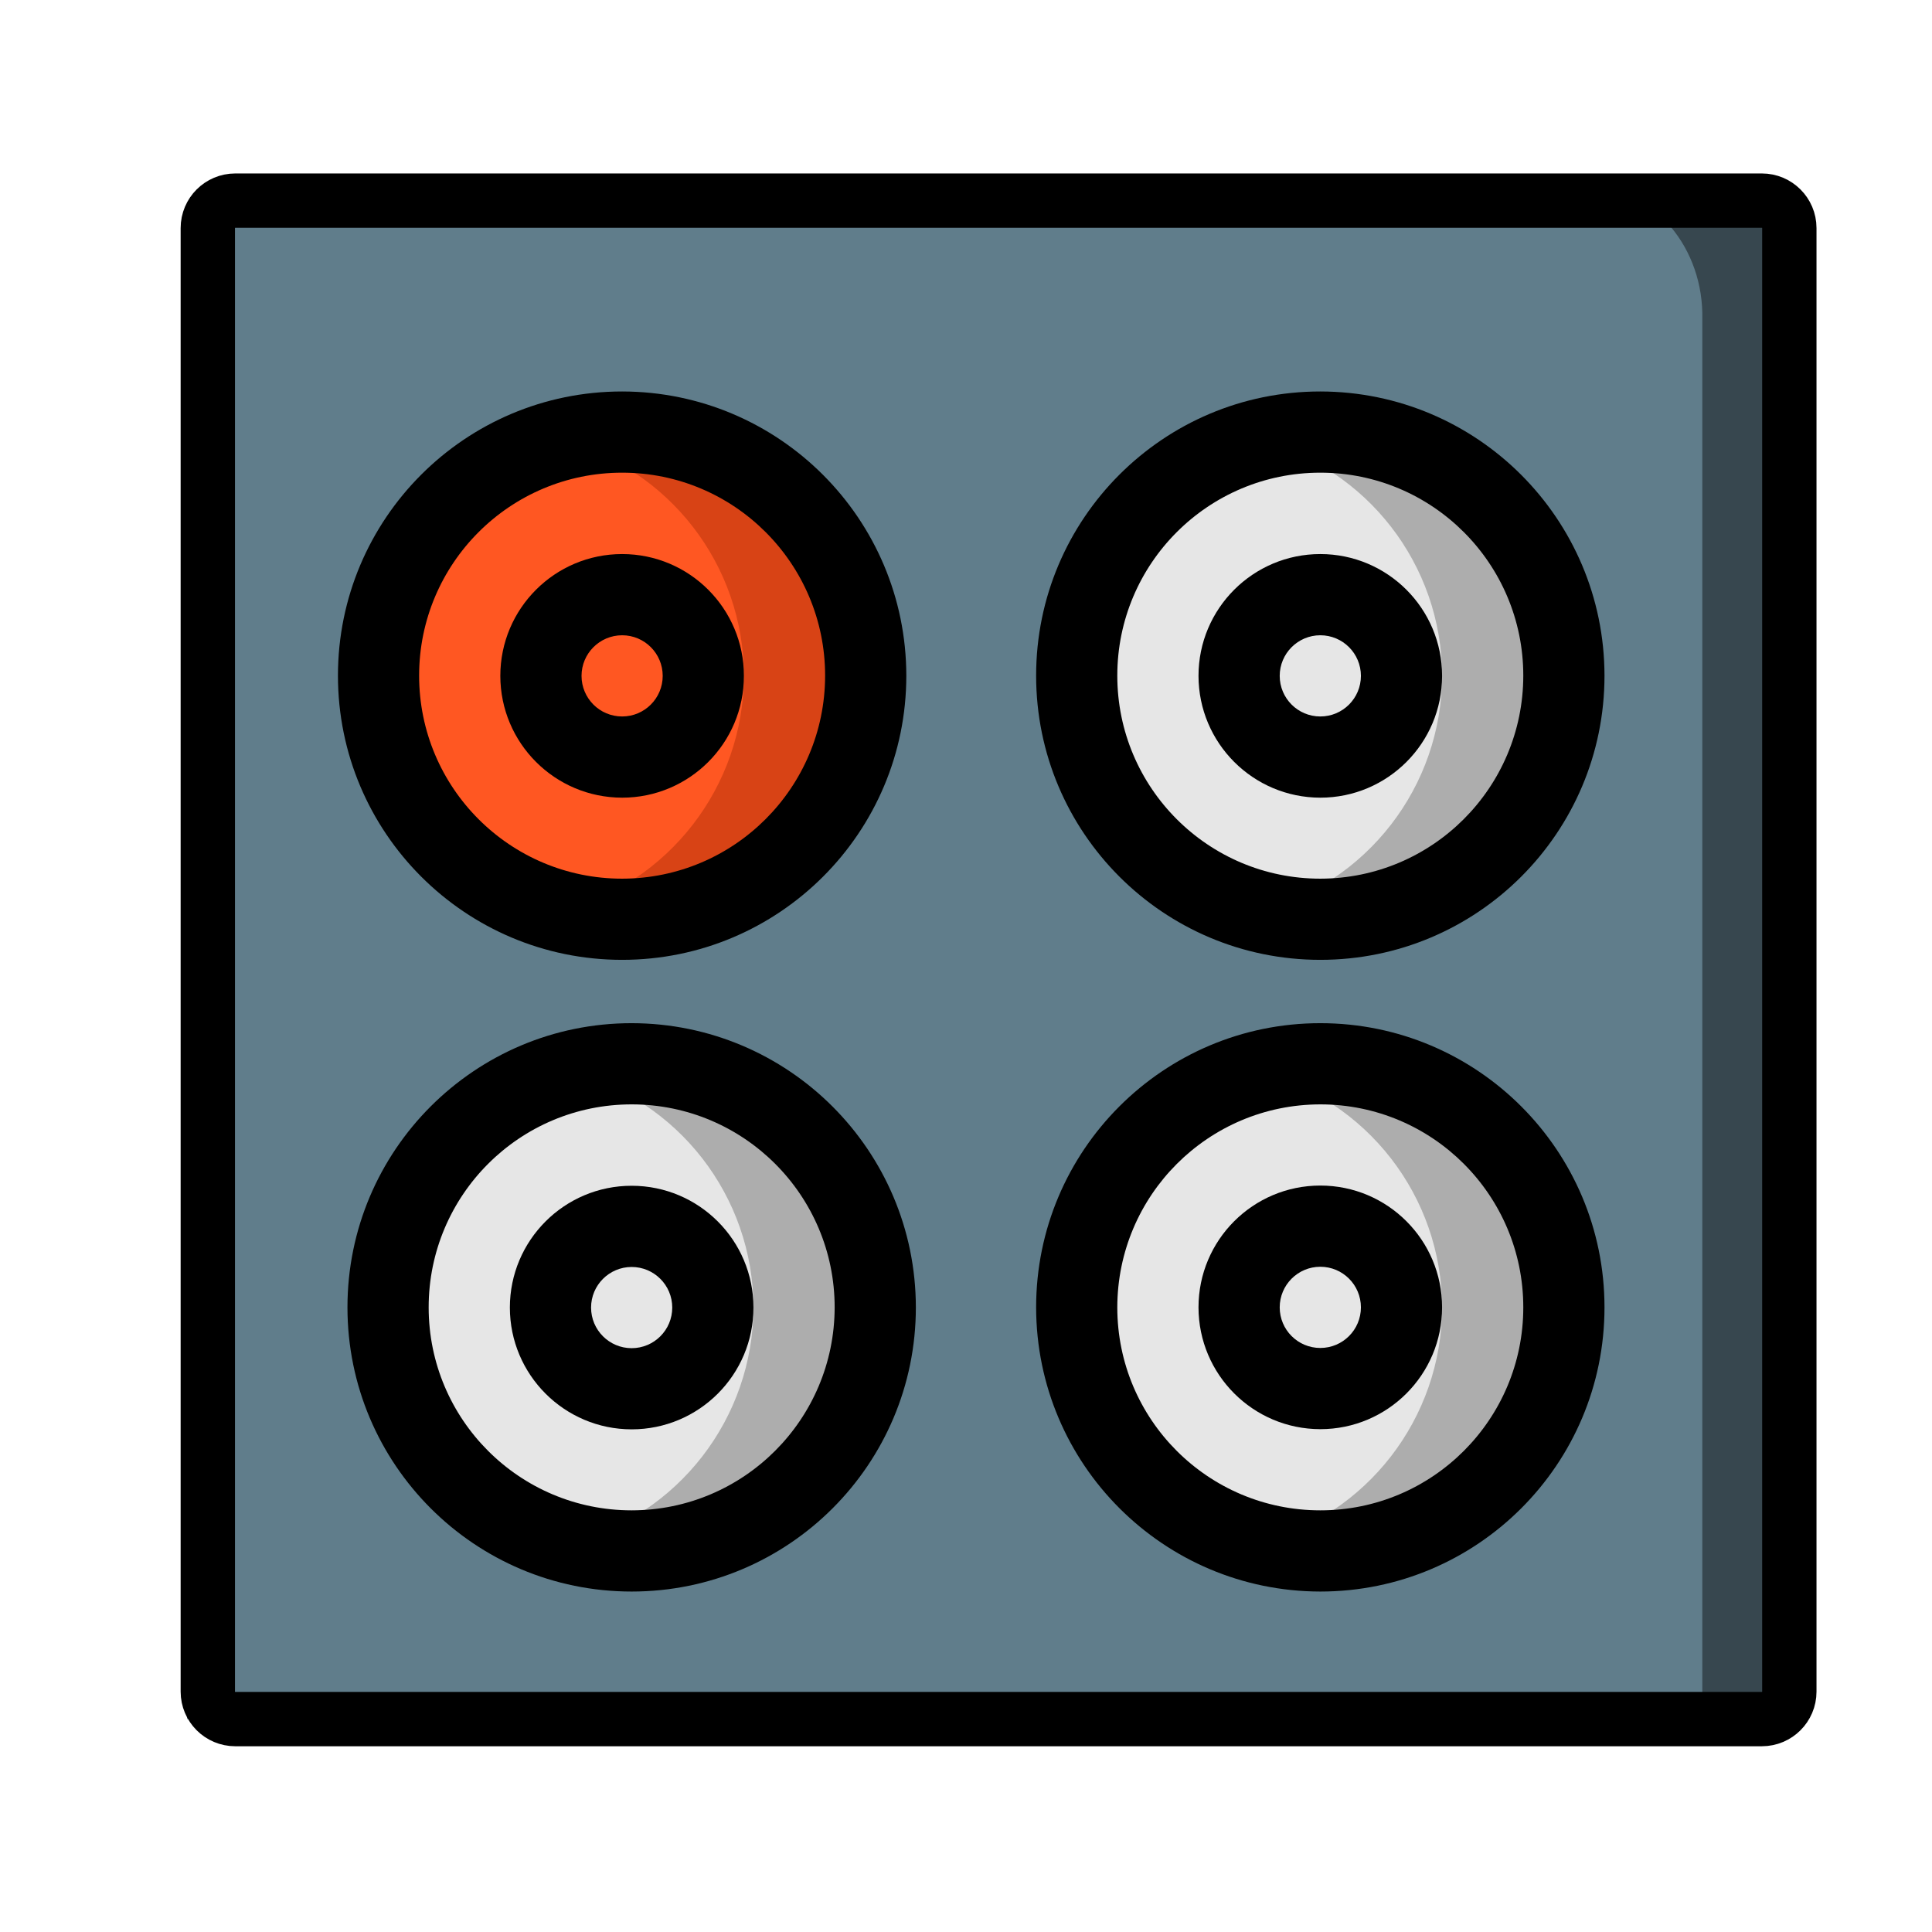 <?xml version="1.0" encoding="UTF-8" standalone="no"?>
<!DOCTYPE svg PUBLIC "-//W3C//DTD SVG 1.1//EN" "http://www.w3.org/Graphics/SVG/1.1/DTD/svg11.dtd">
<svg version="1.1" xmlns="http://www.w3.org/2000/svg" xmlns:xlink="http://www.w3.org/1999/xlink" preserveAspectRatio="xMidYMid meet" viewBox="0 0 640 640" width="640" height="640"><defs><path d="M595.89 569.47L67.79 569.47C67.79 291.31 67.79 136.78 67.79 105.87C67.79 94.16 71.91 82.93 79.24 74.65C86.58 66.37 96.53 61.72 106.91 61.72C151.89 61.72 511.79 61.72 556.77 61.72C567.15 61.72 577.1 66.37 584.44 74.65C591.78 82.93 595.9 94.16 595.89 105.87C595.89 167.69 595.89 322.22 595.89 569.47Z" id="e3EfUEUzQ3"></path><path d="M563.91 569.47L62.01 569.47C62.01 291.31 62.01 136.78 62.01 105.87C61.42 82.17 78.06 62.41 99.19 61.72C141.95 61.72 483.98 61.72 526.73 61.72C547.87 62.41 564.5 82.17 563.91 105.87C563.91 167.68 563.91 322.22 563.91 569.47Z" id="ie1cxvtcy"></path><path d="M583.64 66.46C588.66 66.46 592.74 70.53 592.74 75.55C592.74 174.34 592.74 461.59 592.74 560.38C592.74 565.4 588.66 569.47 583.64 569.47C480.68 569.47 180.9 569.47 77.94 569.47C72.91 569.47 68.84 565.4 68.84 560.38C68.84 461.59 68.84 174.34 68.84 75.55C68.84 70.53 72.91 66.46 77.94 66.46C180.9 66.46 480.68 66.46 583.64 66.46Z" id="b6MEsbQnY"></path><path d="M437.37 513.77C430.56 513.75 423.79 512.89 417.19 511.22C381.57 502.05 356.68 469.93 356.68 433.15C356.68 396.36 381.57 364.25 417.19 355.08C423.77 353.29 430.55 352.39 437.37 352.39C481.92 352.42 518.02 388.53 518.06 433.08C518.02 477.63 481.92 513.74 437.37 513.77Z" id="bbr8c668c"></path><path d="M417.19 511.22C381.57 502.05 356.68 469.93 356.68 433.15C356.68 396.37 381.57 364.25 417.19 355.08C452.78 364.26 477.66 396.33 477.71 433.08C477.63 469.85 452.77 501.94 417.19 511.22Z" id="b1uxc4JbkA"></path><path d="M531.51 433.08C531.51 381.09 489.36 338.94 437.37 338.94C385.38 338.94 343.23 381.09 343.23 433.08C343.29 485.05 385.4 527.16 437.37 527.22C489.36 527.22 531.51 485.07 531.51 433.08ZM504.61 433.08C504.61 470.22 474.5 500.32 437.37 500.32C400.23 500.32 370.12 470.22 370.12 433.08C370.17 395.96 400.25 365.88 437.37 365.84C474.5 365.84 504.61 395.94 504.61 433.08Z" id="bbotnZlCi"></path><path d="M477.71 433.08C477.71 410.8 459.65 392.73 437.37 392.73C415.09 392.73 397.02 410.8 397.02 433.08C397.05 455.35 415.1 473.4 437.37 473.43C459.65 473.43 477.71 455.36 477.71 433.08ZM450.82 433.08C450.82 440.51 444.8 446.53 437.37 446.53C429.94 446.53 423.92 440.51 423.92 433.08C423.93 425.65 429.94 419.64 437.37 419.63C444.8 419.63 450.82 425.65 450.82 433.08Z" id="a2p46898Dv"></path><path d="M209.24 513.77C202.44 513.75 195.67 512.89 189.07 511.22C153.45 502.05 128.55 469.93 128.55 433.15C128.55 396.37 153.45 364.25 189.07 355.08C195.65 353.29 202.43 352.39 209.24 352.39C253.8 352.42 289.9 388.53 289.94 433.08C289.9 477.63 253.8 513.74 209.24 513.77Z" id="c25nMkRzu9"></path><path d="M189.07 511.22C153.45 502.05 128.55 469.93 128.55 433.15C128.55 396.37 153.45 364.25 189.07 355.08C224.66 364.26 249.54 396.33 249.59 433.08C249.51 469.85 224.65 501.94 189.07 511.22Z" id="b9GA2NKoO"></path><path d="M249.59 433.15C249.59 410.87 231.53 392.8 209.24 392.8C186.96 392.8 168.9 410.87 168.9 433.15C168.92 455.42 186.97 473.47 209.24 473.49C231.53 473.49 249.59 455.43 249.59 433.15ZM222.69 433.15C222.69 440.58 216.67 446.6 209.24 446.6C201.82 446.6 195.8 440.57 195.8 433.15C195.8 425.72 201.82 419.71 209.24 419.7C216.67 419.7 222.69 425.72 222.69 433.15Z" id="c5kewrtvu9"></path><path d="M115.1 433.08C115.1 485.07 157.25 527.22 209.24 527.22C261.24 527.22 303.39 485.07 303.39 433.08C303.33 381.11 261.21 339 209.24 338.94C157.25 338.94 115.1 381.09 115.1 433.08ZM142 433.08C142 395.94 172.11 365.84 209.24 365.84C246.38 365.84 276.49 395.94 276.49 433.08C276.44 470.2 246.36 500.28 209.24 500.32C172.11 500.32 142 470.22 142 433.08Z" id="a2iwSzdTl9"></path><path d="M206.09 304.52C199.28 304.5 192.51 303.64 185.91 301.96C150.29 292.79 125.39 260.67 125.39 223.89C125.39 187.11 150.29 154.99 185.91 145.82C192.49 144.03 199.27 143.13 206.09 143.13C250.64 143.17 286.74 179.27 286.78 223.82C286.74 268.37 250.64 304.48 206.09 304.52Z" id="afd9zyYkD"></path><path d="M185.91 301.96C150.29 292.79 125.39 260.67 125.39 223.89C125.39 187.11 150.29 154.99 185.91 145.82C221.5 155 246.38 187.07 246.43 223.82C246.35 260.59 221.49 292.68 185.91 301.96Z" id="b3BpNhVAdf"></path><path d="M111.95 223.82C111.95 275.81 154.1 317.96 206.09 317.96C258.08 317.96 300.23 275.82 300.23 223.82C300.17 171.86 258.05 129.74 206.09 129.68C154.09 129.68 111.95 171.83 111.95 223.82ZM138.84 223.82C138.84 186.69 168.95 156.58 206.09 156.58C243.22 156.58 273.33 186.69 273.33 223.82C273.29 260.94 243.21 291.02 206.09 291.07C168.95 291.07 138.84 260.96 138.84 223.82Z" id="a13CoTnrJR"></path><path d="M246.43 223.89C246.43 201.61 228.37 183.54 206.09 183.54C183.8 183.54 165.74 201.61 165.74 223.89C165.76 246.16 183.81 264.21 206.09 264.24C228.37 264.24 246.43 246.17 246.43 223.89ZM219.53 223.89C219.53 231.32 213.51 237.34 206.09 237.34C198.66 237.34 192.64 231.32 192.64 223.89C192.64 216.47 198.66 210.45 206.09 210.44C213.51 210.44 219.53 216.46 219.53 223.89Z" id="d11244toe4"></path><path d="M437.37 304.52C430.56 304.5 423.79 303.64 417.2 301.96C381.57 292.79 356.68 260.67 356.68 223.89C356.68 187.11 381.57 154.99 417.2 145.82C423.77 144.03 430.56 143.13 437.37 143.13C481.92 143.17 518.03 179.27 518.06 223.82C518.03 268.37 481.92 304.48 437.37 304.52Z" id="b2uO0HOQe3"></path><path d="M417.2 301.96C381.57 292.79 356.68 260.67 356.68 223.89C356.68 187.11 381.57 154.99 417.2 145.82C452.78 155 477.67 187.07 477.71 223.82C477.63 260.59 452.77 292.68 417.2 301.96Z" id="d4G9haFUZl"></path><path d="M343.23 223.82C343.23 275.81 385.38 317.96 437.37 317.96C489.36 317.96 531.51 275.82 531.51 223.82C531.45 171.86 489.34 129.74 437.37 129.68C385.38 129.68 343.23 171.83 343.23 223.82ZM370.12 223.82C370.12 186.69 400.23 156.58 437.37 156.58C474.51 156.58 504.61 186.69 504.61 223.82C504.57 260.94 474.49 291.02 437.37 291.07C400.23 291.07 370.12 260.96 370.12 223.82Z" id="a6kYZMMMI"></path><path d="M477.71 223.89C477.71 201.61 459.65 183.54 437.37 183.54C415.09 183.54 397.02 201.61 397.02 223.89C397.05 246.16 415.1 264.21 437.37 264.24C459.65 264.24 477.71 246.17 477.71 223.89ZM450.82 223.89C450.82 231.32 444.8 237.34 437.37 237.34C429.94 237.34 423.92 231.32 423.92 223.89C423.93 216.47 429.94 210.45 437.37 210.44C444.8 210.44 450.82 216.46 450.82 223.89Z" id="bstTMCXxc"></path></defs><g><g><g><use xlink:href="#e3EfUEUzQ3" opacity="1" fill="#37474f" fill-opacity="1"></use><g><use xlink:href="#e3EfUEUzQ3" opacity="1" fill-opacity="0" stroke="#000000" stroke-width="1" stroke-opacity="0"></use></g></g><g><use xlink:href="#ie1cxvtcy" opacity="1" fill="#607d8b" fill-opacity="1"></use><g><use xlink:href="#ie1cxvtcy" opacity="1" fill-opacity="0" stroke="#000000" stroke-width="1" stroke-opacity="0"></use></g></g><g><use xlink:href="#b6MEsbQnY" opacity="1" fill="#ac2ec0" fill-opacity="0"></use><g><use xlink:href="#b6MEsbQnY" opacity="1" fill-opacity="0" stroke="#000000" stroke-width="18" stroke-opacity="1"></use></g></g><g><use xlink:href="#bbr8c668c" opacity="1" fill="#adadad" fill-opacity="1"></use><g><use xlink:href="#bbr8c668c" opacity="1" fill-opacity="0" stroke="#000000" stroke-width="1" stroke-opacity="0"></use></g></g><g><use xlink:href="#b1uxc4JbkA" opacity="1" fill="#e6e6e6" fill-opacity="1"></use><g><use xlink:href="#b1uxc4JbkA" opacity="1" fill-opacity="0" stroke="#000000" stroke-width="1" stroke-opacity="0"></use></g></g><g><use xlink:href="#bbotnZlCi" opacity="1" fill="#000000" fill-opacity="1"></use><g><use xlink:href="#bbotnZlCi" opacity="1" fill-opacity="0" stroke="#000000" stroke-width="1" stroke-opacity="0"></use></g></g><g><use xlink:href="#a2p46898Dv" opacity="1" fill="#000000" fill-opacity="1"></use><g><use xlink:href="#a2p46898Dv" opacity="1" fill-opacity="0" stroke="#000000" stroke-width="1" stroke-opacity="0"></use></g></g><g><use xlink:href="#c25nMkRzu9" opacity="1" fill="#adadad" fill-opacity="1"></use><g><use xlink:href="#c25nMkRzu9" opacity="1" fill-opacity="0" stroke="#000000" stroke-width="1" stroke-opacity="0"></use></g></g><g><use xlink:href="#b9GA2NKoO" opacity="1" fill="#e6e6e6" fill-opacity="1"></use><g><use xlink:href="#b9GA2NKoO" opacity="1" fill-opacity="0" stroke="#000000" stroke-width="1" stroke-opacity="0"></use></g></g><g><use xlink:href="#c5kewrtvu9" opacity="1" fill="#000000" fill-opacity="1"></use><g><use xlink:href="#c5kewrtvu9" opacity="1" fill-opacity="0" stroke="#000000" stroke-width="1" stroke-opacity="0"></use></g></g><g><use xlink:href="#a2iwSzdTl9" opacity="1" fill="#000000" fill-opacity="1"></use><g><use xlink:href="#a2iwSzdTl9" opacity="1" fill-opacity="0" stroke="#000000" stroke-width="1" stroke-opacity="0"></use></g></g><g><use xlink:href="#afd9zyYkD" opacity="1" fill="#d84315" fill-opacity="1"></use><g><use xlink:href="#afd9zyYkD" opacity="1" fill-opacity="0" stroke="#000000" stroke-width="1" stroke-opacity="0"></use></g></g><g><use xlink:href="#b3BpNhVAdf" opacity="1" fill="#ff5722" fill-opacity="1"></use><g><use xlink:href="#b3BpNhVAdf" opacity="1" fill-opacity="0" stroke="#000000" stroke-width="1" stroke-opacity="0"></use></g></g><g><use xlink:href="#a13CoTnrJR" opacity="1" fill="#000000" fill-opacity="1"></use><g><use xlink:href="#a13CoTnrJR" opacity="1" fill-opacity="0" stroke="#000000" stroke-width="1" stroke-opacity="0"></use></g></g><g><use xlink:href="#d11244toe4" opacity="1" fill="#000000" fill-opacity="1"></use><g><use xlink:href="#d11244toe4" opacity="1" fill-opacity="0" stroke="#000000" stroke-width="1" stroke-opacity="0"></use></g></g><g><use xlink:href="#b2uO0HOQe3" opacity="1" fill="#adadad" fill-opacity="1"></use><g><use xlink:href="#b2uO0HOQe3" opacity="1" fill-opacity="0" stroke="#000000" stroke-width="1" stroke-opacity="0"></use></g></g><g><use xlink:href="#d4G9haFUZl" opacity="1" fill="#e6e6e6" fill-opacity="1"></use><g><use xlink:href="#d4G9haFUZl" opacity="1" fill-opacity="0" stroke="#000000" stroke-width="1" stroke-opacity="0"></use></g></g><g><use xlink:href="#a6kYZMMMI" opacity="1" fill="#000000" fill-opacity="1"></use><g><use xlink:href="#a6kYZMMMI" opacity="1" fill-opacity="0" stroke="#000000" stroke-width="1" stroke-opacity="0"></use></g></g><g><use xlink:href="#bstTMCXxc" opacity="1" fill="#000000" fill-opacity="1"></use><g><use xlink:href="#bstTMCXxc" opacity="1" fill-opacity="0" stroke="#000000" stroke-width="1" stroke-opacity="0"></use></g></g></g></g></svg>